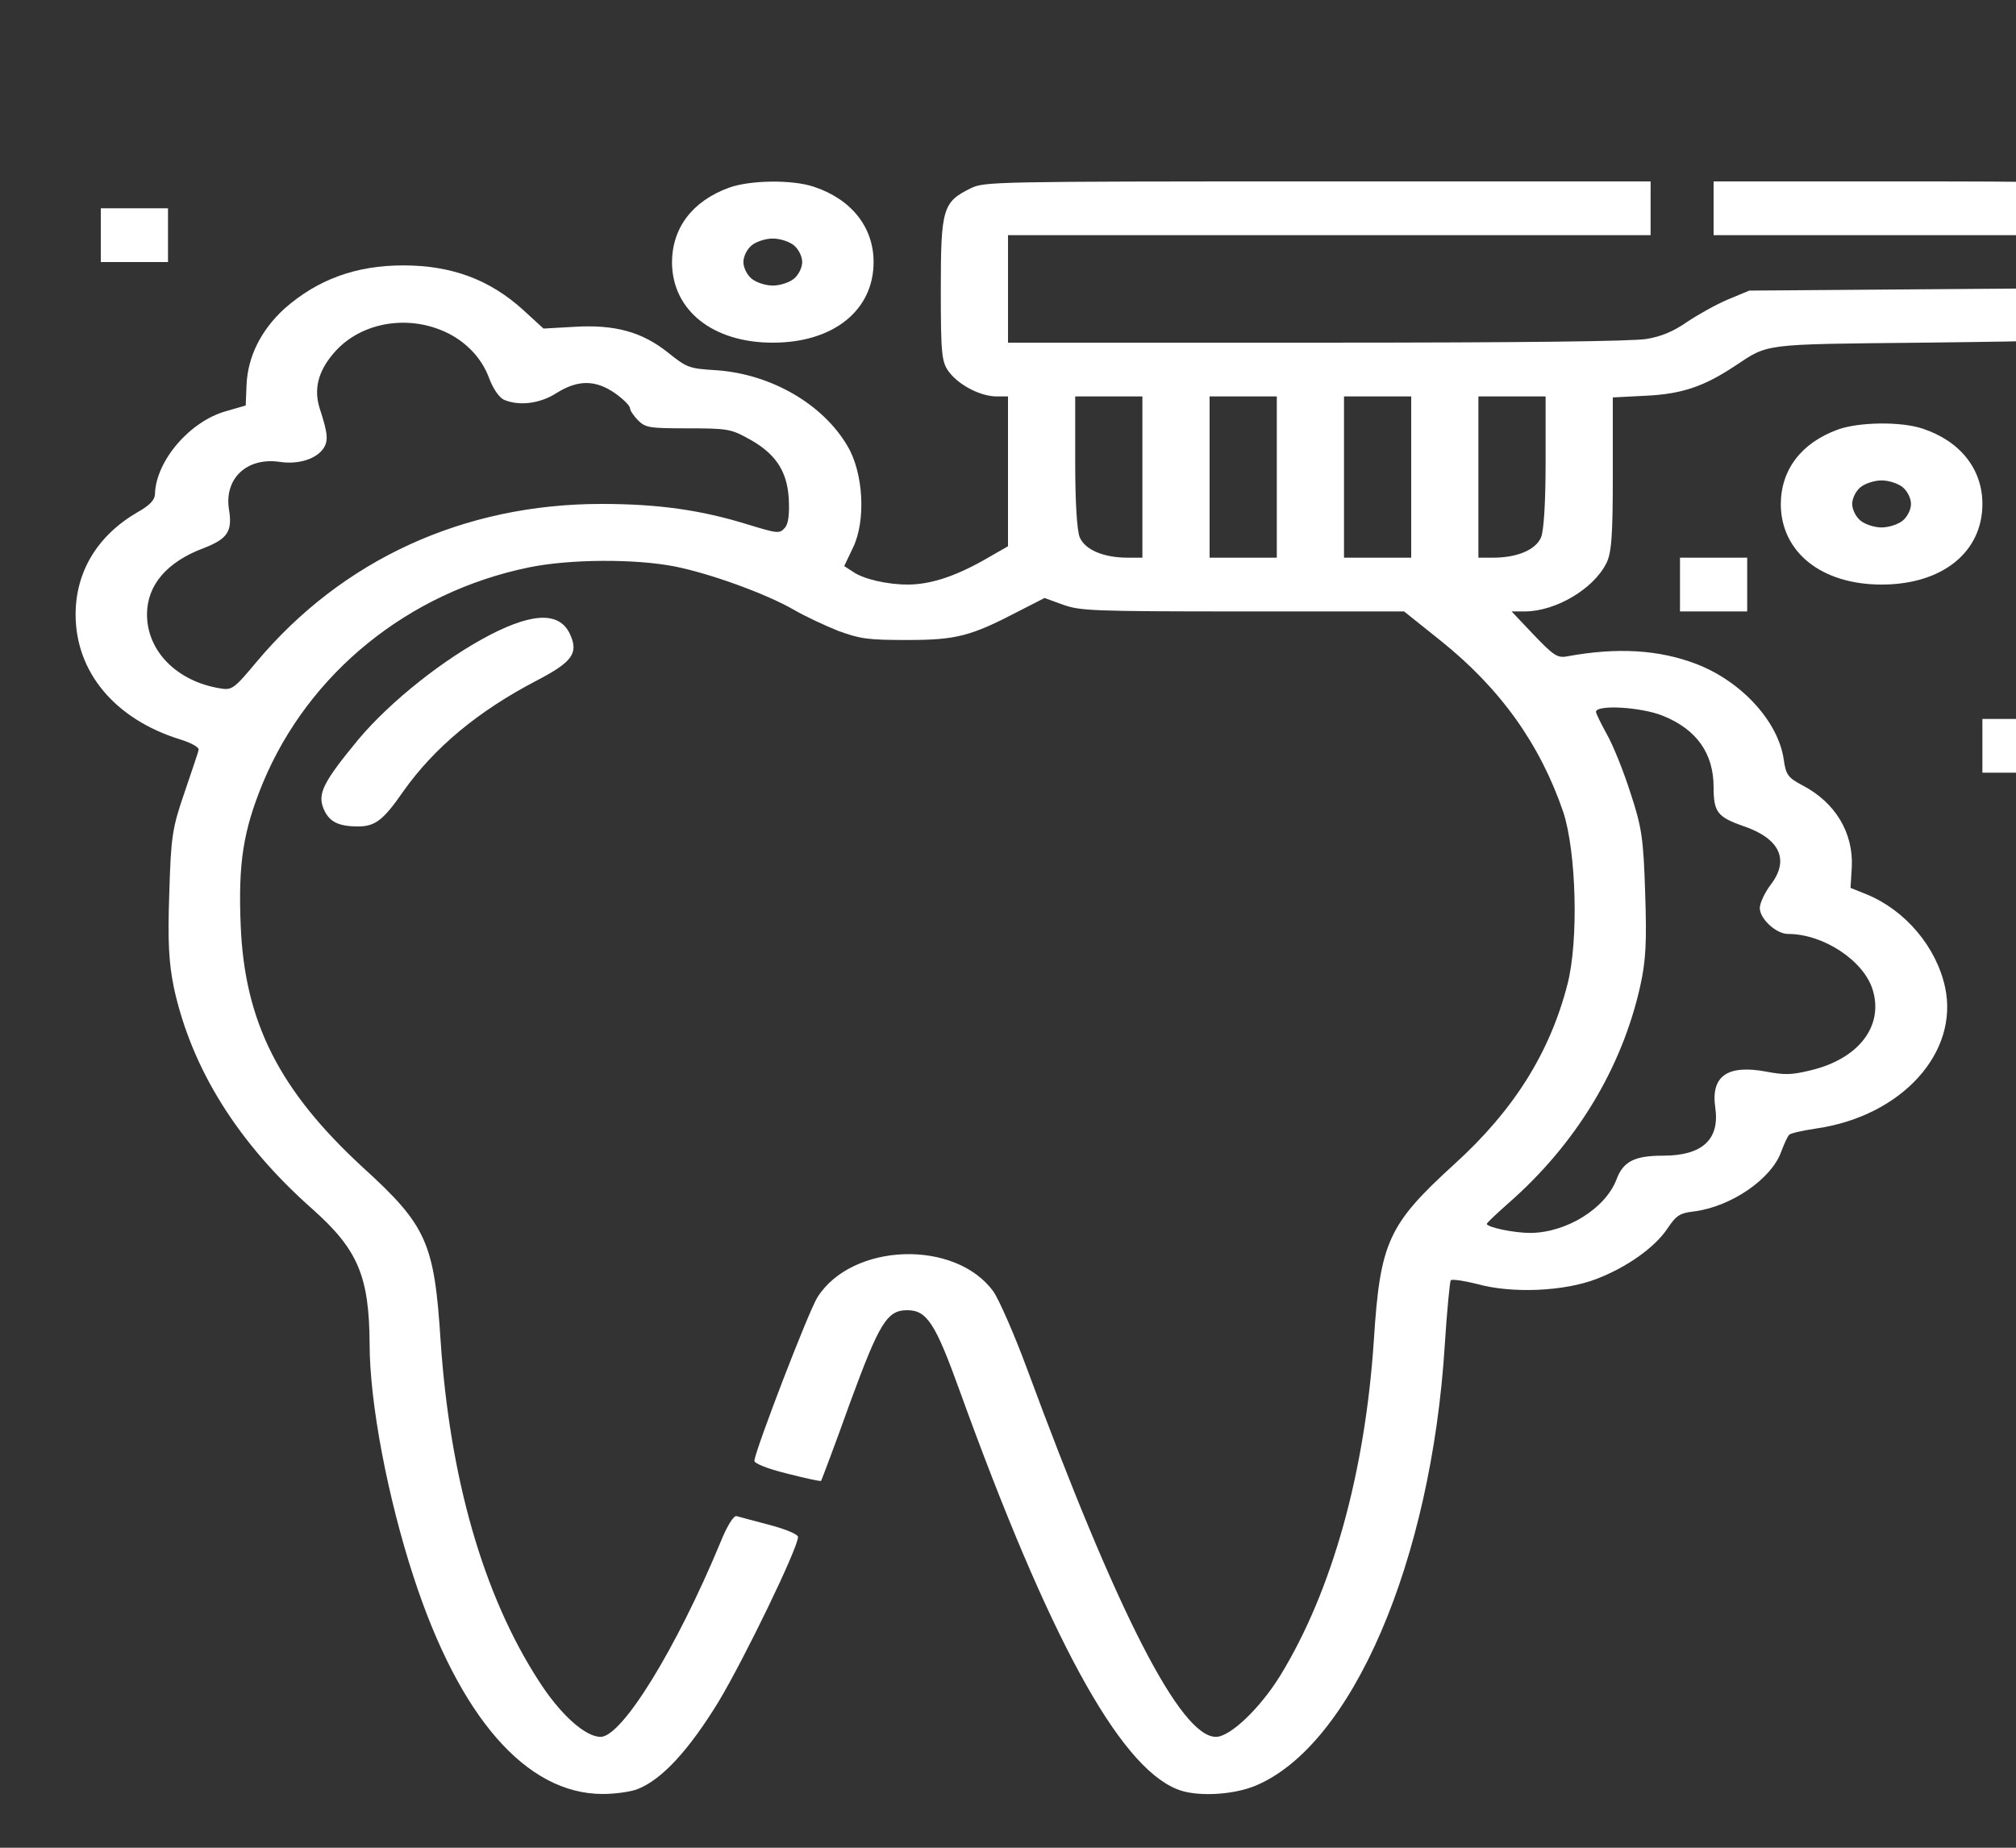 <?xml version="1.0" standalone="no"?>
<!DOCTYPE svg PUBLIC "-//W3C//DTD SVG 20010904//EN"
 "http://www.w3.org/TR/2001/REC-SVG-20010904/DTD/svg10.dtd">
<svg version="1.0" xmlns="http://www.w3.org/2000/svg"
 width="24pt" height="22pt" viewBox="0 0 24 22"
 preserveAspectRatio="xMidYMid meet">
<rect x="0" y="0" width="24" height="22" fill="#333333" stroke="none"/>
<g transform="translate(0,22) scale(0.005,-0.004)"
fill="#fff" stroke="none">
<path d="M1735 4941 c-87 -40 -135 -120 -135 -223 1 -142 97 -238 240 -238
144 0 240 96 240 240 0 104 -53 187 -142 224 -52 22 -153 20 -203 -3z m155
-171 c11 -11 20 -33 20 -50 0 -17 -9 -39 -20 -50 -11 -11 -33 -20 -50 -20 -17
0 -39 9 -50 20 -11 11 -20 33 -20 50 0 17 9 39 20 50 11 11 33 20 50 20 17 0
39 -9 50 -20z"/>
<path d="M2312 4940 c-67 -41 -72 -60 -72 -300 0 -197 2 -218 20 -248 24 -39
75 -72 113 -72 l27 0 0 -223 0 -223 -60 -43 c-69 -48 -126 -71 -179 -71 -48 0
-105 16 -130 38 l-21 17 21 55 c31 80 25 222 -13 302 -59 126 -183 215 -313
226 -64 5 -69 7 -114 52 -62 62 -127 85 -226 77 l-71 -5 -48 55 c-80 91 -171
133 -286 133 -113 0 -204 -42 -283 -129 -55 -63 -87 -142 -90 -226 l-2 -62
-47 -17 c-86 -30 -166 -147 -169 -245 0 -19 -12 -35 -42 -56 -95 -69 -147
-177 -147 -304 0 -172 94 -312 249 -372 26 -10 45 -23 44 -31 -1 -7 -17 -65
-34 -128 -29 -105 -32 -131 -36 -300 -4 -144 -1 -206 11 -280 42 -241 152
-462 329 -658 109 -121 136 -200 137 -402 0 -176 43 -458 105 -695 109 -417
268 -645 450 -645 31 0 69 7 84 15 58 29 122 117 192 260 61 127 189 457 189
490 0 8 -29 23 -68 36 -37 12 -72 24 -78 26 -7 3 -23 -29 -39 -79 -105 -316
-234 -578 -285 -578 -37 0 -97 68 -148 168 -132 256 -211 603 -233 1012 -15
291 -33 342 -185 515 -199 229 -282 433 -291 722 -6 184 6 280 53 423 109 327
346 567 633 641 97 25 252 26 347 3 85 -21 219 -82 284 -129 26 -19 74 -47
106 -63 53 -24 70 -27 164 -27 117 0 151 11 266 86 l61 39 44 -20 c41 -18 66
-20 428 -20 l384 0 87 -87 c143 -143 237 -309 292 -510 31 -118 37 -383 10
-513 -42 -204 -128 -375 -269 -535 -158 -180 -177 -232 -192 -525 -21 -394
-99 -745 -223 -998 -48 -97 -119 -182 -153 -182 -84 0 -234 365 -451 1100 -30
101 -66 203 -79 226 -91 156 -337 145 -419 -18 -22 -45 -145 -445 -150 -486 0
-8 29 -23 77 -38 44 -14 80 -24 82 -22 1 2 33 107 69 233 70 238 88 275 136
275 47 0 67 -39 125 -240 212 -733 378 -1114 516 -1185 44 -24 132 -19 187 9
230 118 420 668 452 1314 5 100 12 186 14 191 3 4 31 -1 63 -11 83 -29 207
-22 284 15 73 35 139 94 169 150 21 39 29 46 63 51 89 14 185 97 208 178 7 23
15 46 19 50 3 5 33 13 65 19 203 37 340 226 306 421 -21 120 -95 229 -187 276
l-38 19 3 62 c4 102 -39 192 -117 243 -35 23 -40 32 -45 77 -13 113 -100 232
-207 284 -89 43 -189 51 -310 23 -22 -5 -32 4 -78 64 l-53 70 33 0 c72 1 161
66 192 142 13 30 16 82 16 266 l0 229 78 5 c86 5 138 27 212 88 82 68 62 65
448 70 335 5 354 6 368 24 11 16 14 63 14 218 0 185 -1 199 -20 218 -19 19
-33 20 -440 20 l-420 0 0 -80 0 -80 360 0 360 0 0 -79 0 -80 -317 -3 -318 -3
-52 -27 c-28 -15 -71 -45 -97 -67 -31 -27 -61 -43 -96 -50 -34 -7 -292 -11
-785 -11 l-735 0 0 160 0 160 765 0 765 0 0 80 0 80 -792 0 c-774 0 -794 -1
-826 -20z m-1265 -421 c56 -27 99 -80 118 -146 9 -30 24 -57 35 -63 36 -19 85
-12 125 20 51 40 93 40 140 -1 19 -17 35 -37 35 -44 0 -7 9 -23 19 -36 18 -22
26 -24 118 -24 92 0 103 -2 141 -28 67 -44 96 -97 100 -181 2 -48 -1 -77 -10
-88 -12 -17 -17 -16 -88 11 -111 43 -213 61 -348 61 -328 0 -617 -166 -821
-470 -54 -81 -59 -85 -87 -79 -103 21 -174 111 -174 220 0 87 47 156 134 197
58 28 70 50 61 117 -11 92 44 155 122 140 44 -8 86 9 103 40 12 23 11 44 -9
120 -14 56 -4 109 33 163 58 86 162 115 253 71z m1673 -439 l0 -240 -35 0
c-57 0 -101 23 -114 60 -7 20 -11 108 -11 226 l0 194 80 0 80 0 0 -240z m320
0 l0 -240 -80 0 -80 0 0 240 0 240 80 0 80 0 0 -240z m320 0 l0 -240 -80 0
-80 0 0 240 0 240 80 0 80 0 0 -240z m320 46 c0 -118 -4 -206 -11 -226 -13
-37 -57 -60 -114 -60 l-35 0 0 240 0 240 80 0 80 0 0 -194z m280 -757 c79 -40
120 -111 120 -212 0 -74 9 -89 71 -116 87 -37 111 -101 64 -176 -13 -22 -25
-53 -25 -68 0 -32 39 -77 67 -77 85 0 181 -80 202 -167 26 -108 -34 -205 -148
-239 -46 -14 -62 -14 -105 -4 -93 22 -133 -13 -122 -107 11 -95 -31 -143 -124
-143 -68 0 -95 -17 -111 -70 -26 -87 -119 -159 -205 -160 -40 0 -104 17 -104
27 0 3 23 30 51 61 161 176 270 401 314 645 14 78 16 134 12 280 -4 161 -8
195 -35 297 -16 63 -41 141 -56 174 -14 32 -26 62 -26 67 0 22 107 15 160 -12z"/>
<path d="M240 4800 l0 -80 80 0 80 0 0 80 0 80 -80 0 -80 0 0 -80z"/>
<path d="M4375 4221 c-87 -40 -135 -120 -135 -223 1 -142 97 -238 240 -238
144 0 240 96 240 240 0 104 -53 187 -142 224 -52 22 -153 20 -203 -3z m155
-171 c11 -11 20 -33 20 -50 0 -17 -9 -39 -20 -50 -11 -11 -33 -20 -50 -20 -17
0 -39 9 -50 20 -11 11 -20 33 -20 50 0 17 9 39 20 50 11 11 33 20 50 20 17 0
39 -9 50 -20z"/>
<path d="M4000 3760 l0 -80 80 0 80 0 0 80 0 80 -80 0 -80 0 0 -80z"/>
<path d="M1168 3611 c-110 -71 -238 -198 -314 -311 -84 -127 -98 -162 -84
-206 13 -40 35 -54 83 -54 40 0 60 19 107 104 74 131 179 240 319 331 81 53
98 79 80 132 -23 71 -85 72 -191 4z"/>
<path d="M4720 3280 l0 -80 80 0 80 0 0 80 0 80 -80 0 -80 0 0 -80z"/>
</g>
</svg>
